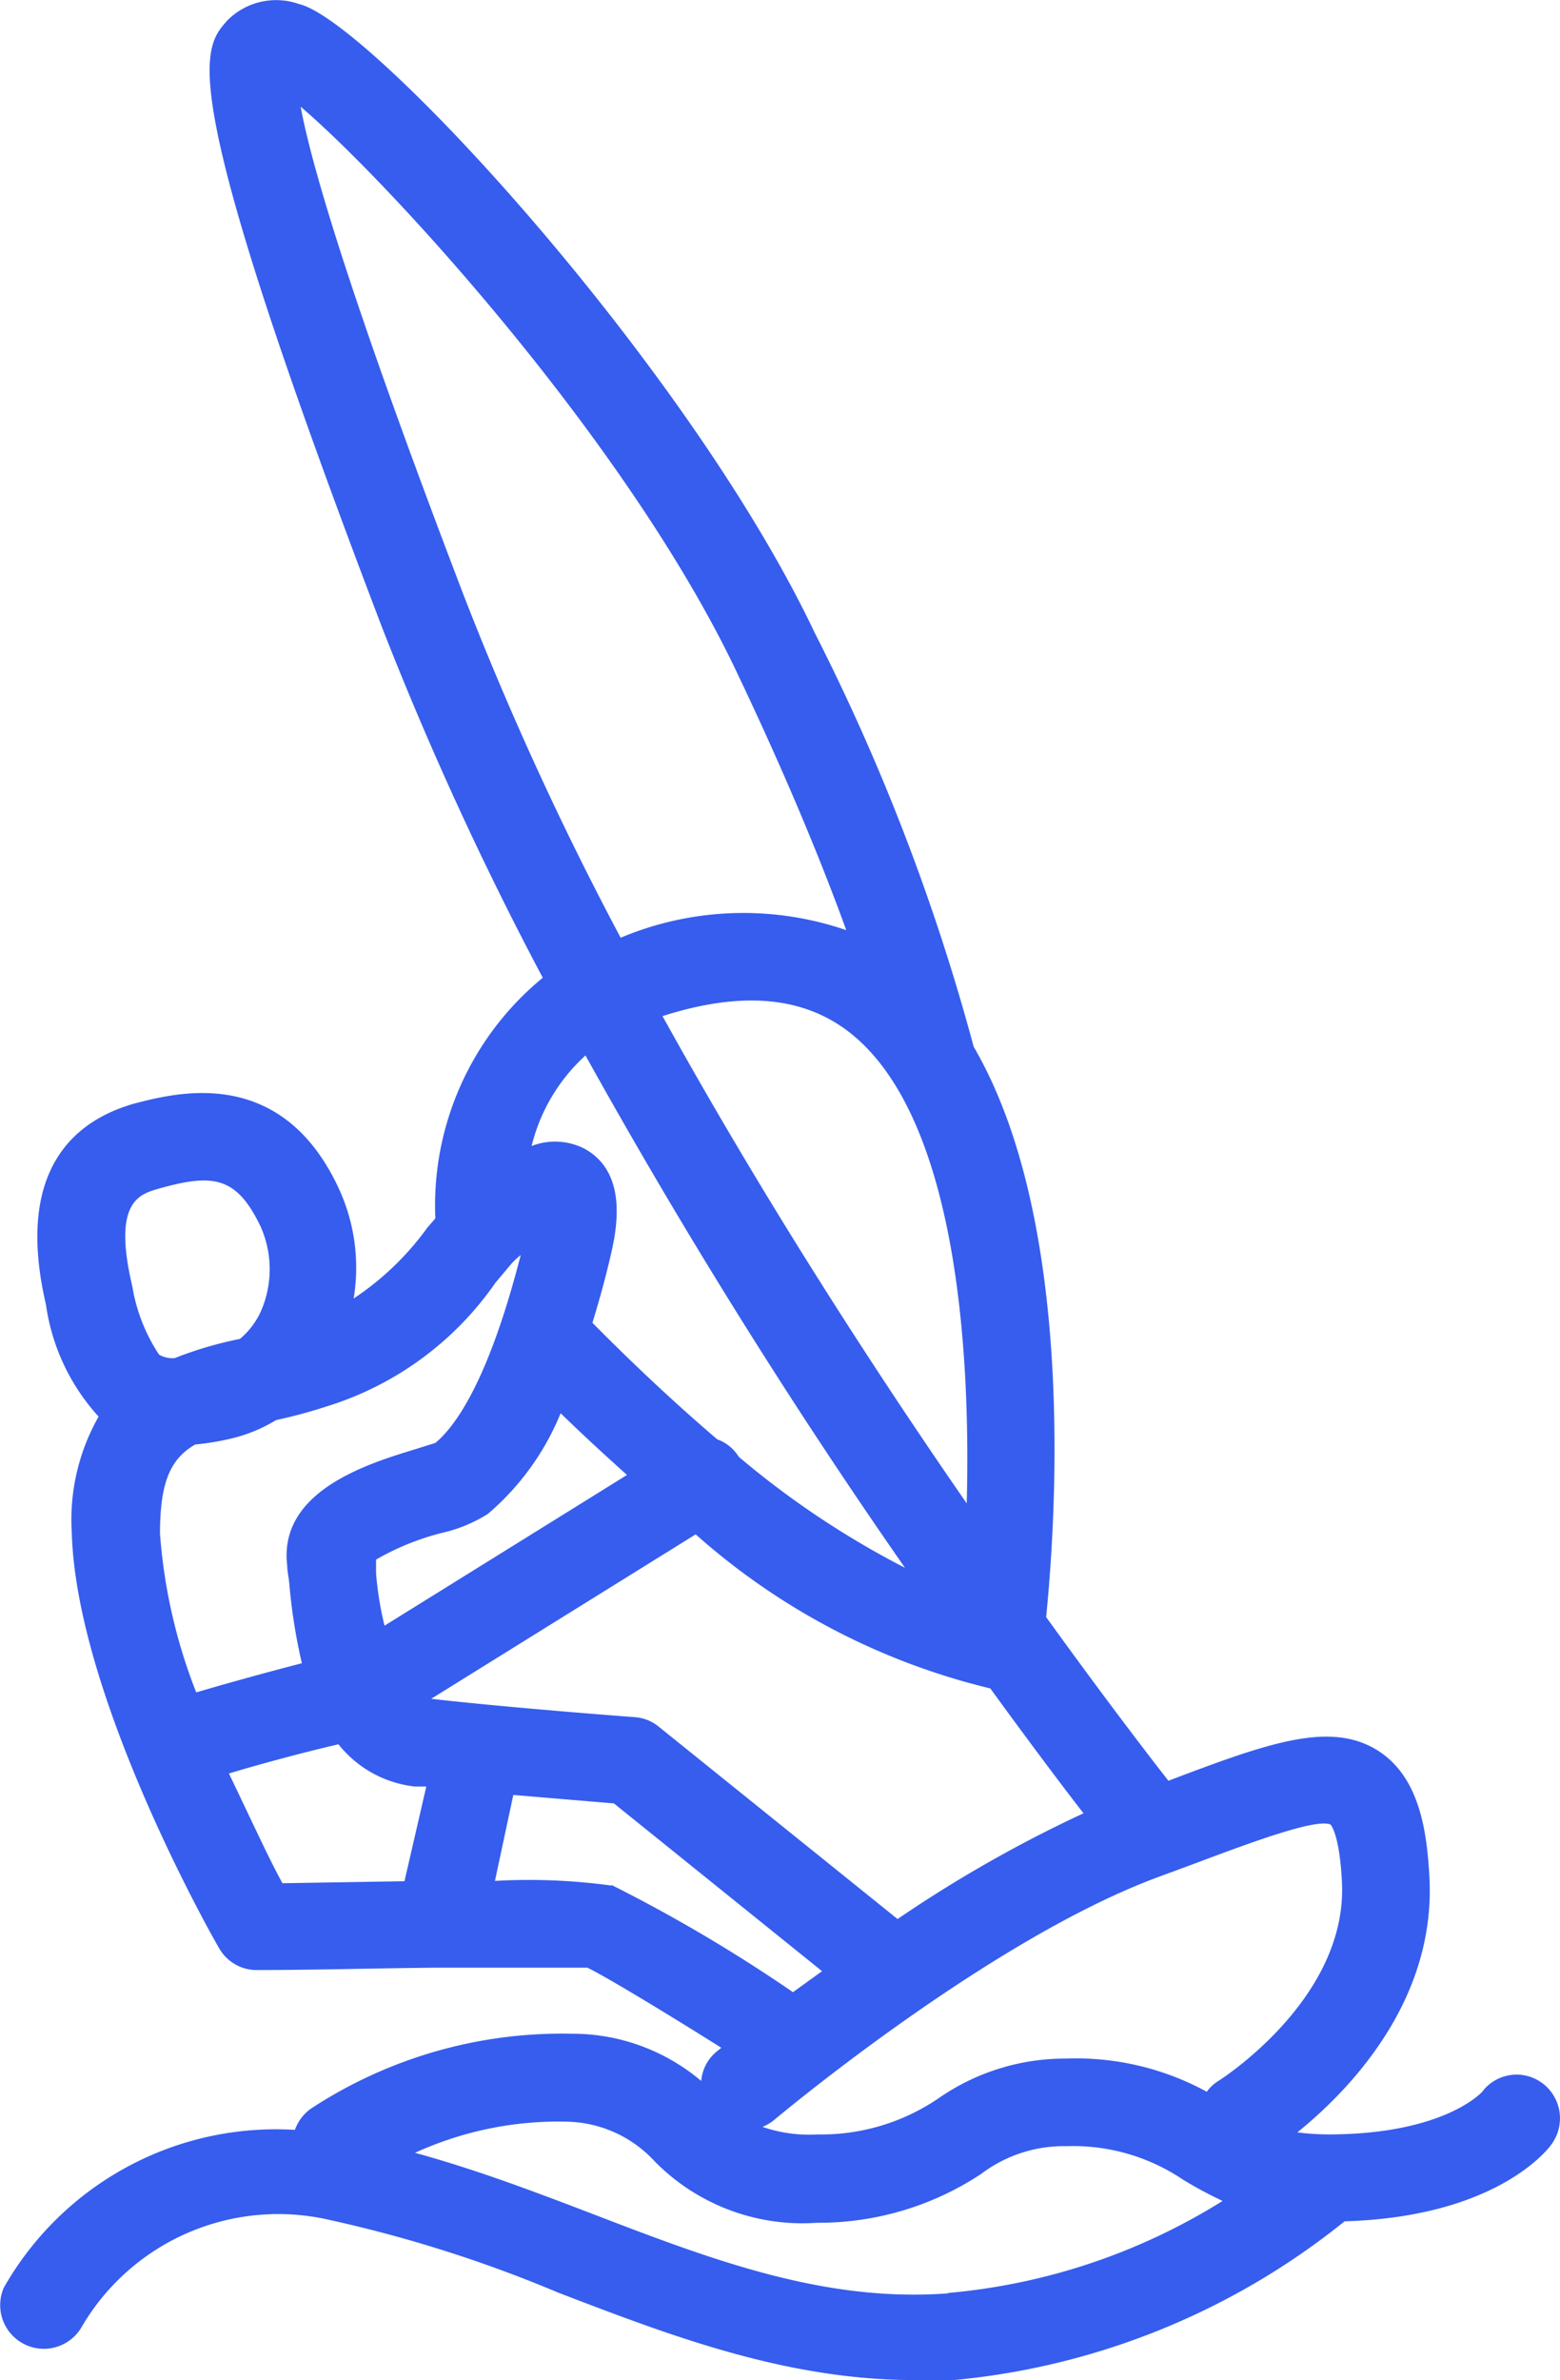 <svg id="Groupe_62" data-name="Groupe 62" xmlns="http://www.w3.org/2000/svg" xmlns:xlink="http://www.w3.org/1999/xlink" width="38.758" height="59.102" viewBox="0 0 38.758 59.102">
  <defs>
    <clipPath id="clip-path">
      <rect id="Rectangle_33" data-name="Rectangle 33" width="38.758" height="59.102" fill="#365ded"/>
    </clipPath>
  </defs>
  <g id="Groupe_61" data-name="Groupe 61" clip-path="url(#clip-path)">
    <path id="Tracé_31" data-name="Tracé 31" d="M38.325,51.732a1.07,1.07,0,0,0-1.5.209S35.895,53,33,53a5.992,5.992,0,0,1-.767-.051c1.237-1,3.414-3.2,3.284-6.264-.058-1.208-.246-2.524-1.244-3.19-1.186-.781-2.727-.232-5.244.724-.441-.564-1.548-2-3.038-4.065.253-2.517.724-9.837-1.8-14.162a52.931,52.931,0,0,0-3.949-10.278C17.089,9.072,9.177.5,7.427.1A1.706,1.706,0,0,0,5.647.509C5,1.232,4.324,2.042,9.5,15.6a83.046,83.046,0,0,0,3.985,8.679,7.315,7.315,0,0,0-2.669,5.975l-.2.232h0a7.068,7.068,0,0,1-1.83,1.758,4.681,4.681,0,0,0-.383-2.763C6.964,26.424,4.345,27.147,3.347,27.4,1.9,27.806.353,29,1.141,32.391A5.2,5.2,0,0,0,2.45,35.176a5.185,5.185,0,0,0-.666,2.893C1.9,42.148,5.3,48.137,5.444,48.376a1.071,1.071,0,0,0,.969.542c1.519,0,3.11-.05,4.5-.058h3.681c.419.2,1.88,1.078,3.327,1.989l-.123.1a1.055,1.055,0,0,0-.376.724A4.956,4.956,0,0,0,14.2,50.5a11.371,11.371,0,0,0-6.473,1.859,1.1,1.1,0,0,0-.4.528,7.776,7.776,0,0,0-7.233,3.92,1.085,1.085,0,0,0,1.938.969,5.657,5.657,0,0,1,6.148-2.654,32.8,32.8,0,0,1,5.692,1.808C16.663,58,19.534,59.1,22.724,59.1H23.7a18.165,18.165,0,0,0,9.706-3.942c3.681-.108,4.991-1.707,5.128-1.895h0a1.092,1.092,0,0,0-.21-1.533Zm-5.266-6.423s.224.224.282,1.446c.13,2.893-3.031,4.889-3.059,4.911h0a1,1,0,0,0-.3.275,6.775,6.775,0,0,0-3.493-.824,5.51,5.51,0,0,0-3.168.984,5.182,5.182,0,0,1-3.009.9,3.572,3.572,0,0,1-1.367-.188,1.115,1.115,0,0,0,.282-.166c.051-.043,5.338-4.484,9.555-6.04l.861-.318c1.425-.535,3.052-1.142,3.414-.983ZM10.71,42.185,17.284,38.1a17,17,0,0,0,7.32,3.826c1,1.374,1.8,2.437,2.315,3.1h0A32.645,32.645,0,0,0,22.3,47.652l-5.931-4.774a1.051,1.051,0,0,0-.6-.239s-3.11-.232-5.056-.456ZM9.343,39.067v-.34h0a6.407,6.407,0,0,1,1.642-.665,3.616,3.616,0,0,0,1.136-.47,6.514,6.514,0,0,0,1.808-2.5c.535.521,1.092,1.034,1.649,1.533L9.553,40.368a8.368,8.368,0,0,1-.21-1.3ZM16.46,25.231c1.975-.629,3.508-.492,4.665.419,2.575,2.04,3,7.623,2.893,11.681-2.314-3.341-5.048-7.565-7.558-12.1ZM7.47,2.65c2.17,1.844,8.093,8.3,10.806,13.981,1.295,2.712,2.17,4.868,2.749,6.466a7.866,7.866,0,0,0-5.605.188h0a78.905,78.905,0,0,1-3.884-8.462C8.641,7.258,7.723,4.025,7.47,2.651ZM22.484,38.93a21.851,21.851,0,0,1-4.13-2.756,1.041,1.041,0,0,0-.535-.434c-1.085-.926-2.127-1.91-3.1-2.893.152-.5.3-1.02.434-1.591s.507-2.083-.607-2.719h0a1.6,1.6,0,0,0-1.338-.08,4.481,4.481,0,0,1,1.338-2.249A148.112,148.112,0,0,0,22.484,38.93ZM12.293,31.871l.427-.507h0a2.847,2.847,0,0,1,.217-.2c-.767,2.994-1.563,4.2-2.119,4.665l-.507.159c-1.186.362-3.4,1.041-3.175,2.893,0,.13.036.275.051.434h0A13.8,13.8,0,0,0,7.5,41.3c-1.222.318-2.054.557-2.625.724h0a13.443,13.443,0,0,1-.9-3.942c0-1.28.26-1.859.875-2.213a6.514,6.514,0,0,0,.875-.144,3.83,3.83,0,0,0,1.135-.463,12.484,12.484,0,0,0,1.259-.34,7.955,7.955,0,0,0,4.173-3.045Zm-8.34-2.358c1.338-.376,1.917-.3,2.51.919a2.6,2.6,0,0,1,0,2.17,1.974,1.974,0,0,1-.5.644,9.492,9.492,0,0,0-1.621.477.654.654,0,0,1-.391-.087,4.346,4.346,0,0,1-.665-1.7C2.79,29.838,3.462,29.651,3.954,29.513ZM5.69,44.037c.724-.217,1.721-.492,2.719-.724a2.82,2.82,0,0,0,1.9,1.049h.282l-.542,2.351-3.031.05c-.311-.556-.781-1.584-1.331-2.726Zm9.5,2.784a15.036,15.036,0,0,0-2.893-.116l.456-2.134,2.5.21,5.171,4.166-.723.521h0a38.394,38.394,0,0,0-4.506-2.661Zm8.361,10.126c-3.1.232-5.917-.854-8.9-2-1.4-.535-2.835-1.078-4.34-1.49h0a8.577,8.577,0,0,1,3.79-.773,3.043,3.043,0,0,1,2.17.991,5.15,5.15,0,0,0,4.029,1.519,7.314,7.314,0,0,0,4.08-1.215,3.4,3.4,0,0,1,2.119-.687,4.884,4.884,0,0,1,2.893.832,10.331,10.331,0,0,0,.983.528,15.414,15.414,0,0,1-6.821,2.285Z" transform="translate(0 0)" fill="#365ded"/>
  </g>
</svg>
